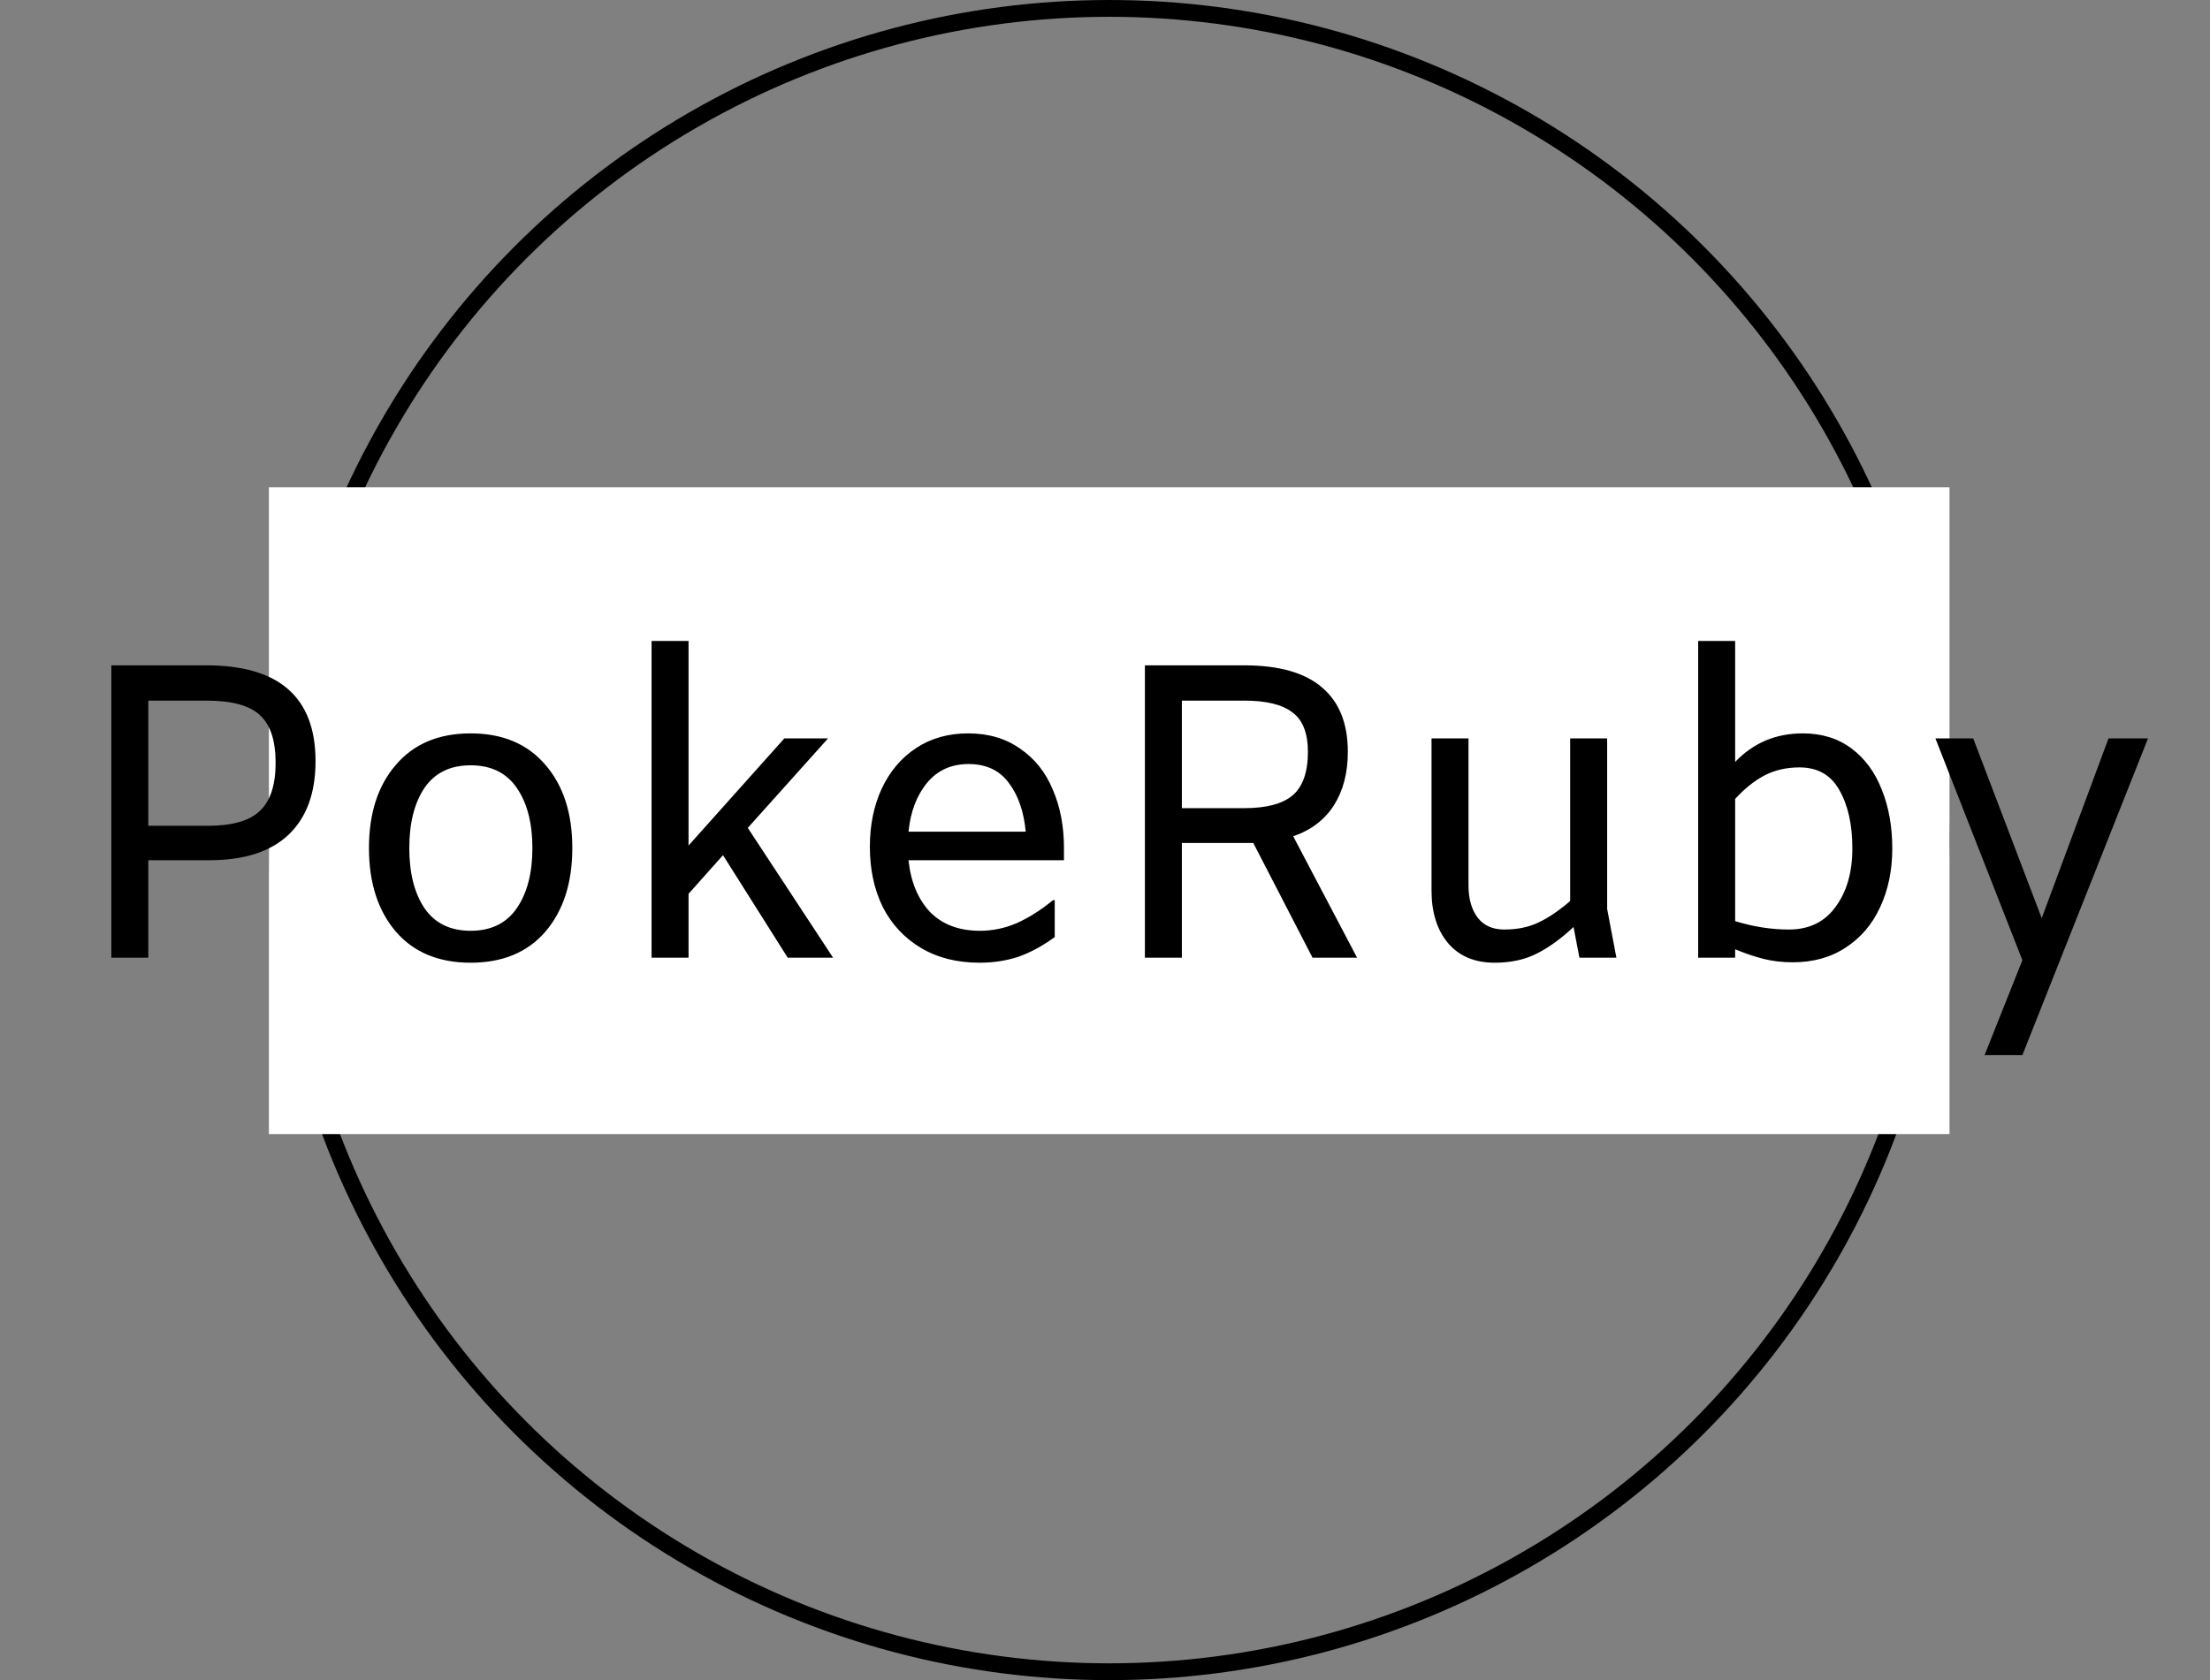 <svg width="263" height="200" viewBox="0 0 263 200" fill="none" xmlns="http://www.w3.org/2000/svg">
<rect x="0" y="0" width="263" height="200" fill="#808080" stroke="none"/>
<circle cx="132" cy="100" r="99" stroke="black" stroke-width="2"/>
<rect x="32" y="58" width="200" height="77" fill="white"/>
<path d="M13.25 79.2H24.55C33.217 79.2 37.55 83 37.55 90.6C37.55 94.433 36.467 97.367 34.3 99.4C32.167 101.4 29.033 102.4 24.9 102.4H17.65V114H13.25V79.2ZM24.75 98.3C27.617 98.3 29.667 97.717 30.9 96.55C32.167 95.383 32.8 93.467 32.8 90.8C32.8 88.133 32.167 86.233 30.9 85.1C29.667 83.967 27.55 83.4 24.55 83.4H17.65V98.3H24.75ZM56.008 114.6C52.208 114.6 49.241 113.367 47.108 110.9C44.974 108.4 43.908 105.083 43.908 100.95C43.908 96.817 44.974 93.517 47.108 91.05C49.241 88.55 52.208 87.3 56.008 87.3C59.808 87.3 62.775 88.55 64.908 91.05C67.041 93.517 68.108 96.817 68.108 100.95C68.108 105.083 67.041 108.4 64.908 110.9C62.775 113.367 59.808 114.6 56.008 114.6ZM56.008 110.8C58.441 110.8 60.275 109.9 61.508 108.1C62.741 106.3 63.358 103.917 63.358 100.95C63.358 97.983 62.741 95.6 61.508 93.8C60.275 92 58.441 91.1 56.008 91.1C53.575 91.1 51.741 92 50.508 93.8C49.308 95.6 48.708 97.983 48.708 100.95C48.708 103.917 49.308 106.3 50.508 108.1C51.741 109.9 53.575 110.8 56.008 110.8ZM86.04 101.8L81.94 106.4V114H77.54V76.3H81.94V100.65L93.34 87.9H98.54L88.99 98.55L99.14 114H93.74L86.04 101.8ZM126.618 102.4H108.118C108.384 104.967 109.234 107.017 110.668 108.55C112.134 110.05 114.118 110.8 116.618 110.8C118.118 110.8 119.568 110.5 120.968 109.9C122.401 109.267 123.851 108.35 125.318 107.15H125.518V111.55C124.051 112.617 122.601 113.4 121.168 113.9C119.734 114.367 118.201 114.6 116.568 114.6C113.901 114.6 111.584 114.017 109.618 112.85C107.651 111.683 106.134 110.067 105.068 108C104.034 105.9 103.518 103.5 103.518 100.8C103.518 98.233 103.984 95.933 104.918 93.9C105.884 91.833 107.251 90.217 109.018 89.05C110.784 87.883 112.851 87.3 115.218 87.3C117.618 87.3 119.668 87.9 121.368 89.1C123.101 90.267 124.401 91.883 125.268 93.95C126.168 96.017 126.618 98.35 126.618 100.95V102.4ZM115.268 90.95C113.201 90.95 111.551 91.7 110.318 93.2C109.084 94.7 108.351 96.633 108.118 99H122.068C121.834 96.567 121.151 94.617 120.018 93.15C118.918 91.683 117.334 90.95 115.268 90.95ZM156.198 114L149.148 100.35H148.648H140.648V114H136.248V79.2H148.048C152.215 79.2 155.315 80.083 157.348 81.85C159.381 83.583 160.398 86.133 160.398 89.5C160.398 92 159.848 94.117 158.748 95.85C157.648 97.583 156.031 98.817 153.898 99.55L161.498 114H156.198ZM148.098 96.2C150.698 96.2 152.598 95.7 153.798 94.7C155.031 93.667 155.648 91.933 155.648 89.5C155.648 87.267 155.031 85.7 153.798 84.8C152.598 83.867 150.681 83.4 148.048 83.4H140.648V96.2H148.098ZM187.958 114L187.258 110.35C185.724 111.783 184.241 112.85 182.808 113.55C181.408 114.25 179.758 114.6 177.858 114.6C175.491 114.6 173.641 113.817 172.308 112.25C171.008 110.683 170.358 108.6 170.358 106V87.9H174.758V105.4C174.758 107 175.124 108.283 175.858 109.25C176.591 110.183 177.641 110.65 179.008 110.65C180.574 110.65 181.941 110.367 183.108 109.8C184.308 109.233 185.558 108.383 186.858 107.25V87.9H191.258V108.2L192.358 114H187.958ZM214.54 87.3C216.807 87.3 218.74 87.9 220.34 89.1C221.94 90.3 223.14 91.933 223.94 94C224.774 96.067 225.19 98.4 225.19 101C225.19 103.6 224.707 105.933 223.74 108C222.807 110.033 221.44 111.633 219.64 112.8C217.874 113.967 215.774 114.55 213.34 114.55C212.107 114.55 210.957 114.417 209.89 114.15C208.824 113.883 207.69 113.5 206.49 113V114H202.09V76.3H206.49V90.7C208.657 88.433 211.34 87.3 214.54 87.3ZM212.89 110.65C215.29 110.65 217.14 109.75 218.44 107.95C219.774 106.15 220.44 103.833 220.44 101C220.44 98.167 219.924 95.85 218.89 94.05C217.89 92.25 216.307 91.35 214.14 91.35C212.607 91.35 211.224 91.667 209.99 92.3C208.79 92.933 207.624 93.867 206.49 95.1V109.65C208.657 110.317 210.79 110.65 212.89 110.65ZM255.623 87.9L240.673 125.6H236.173L240.673 114.3L230.323 87.9H234.823L242.973 109.3L250.923 87.9H255.623Z" fill="black"/>
</svg>
